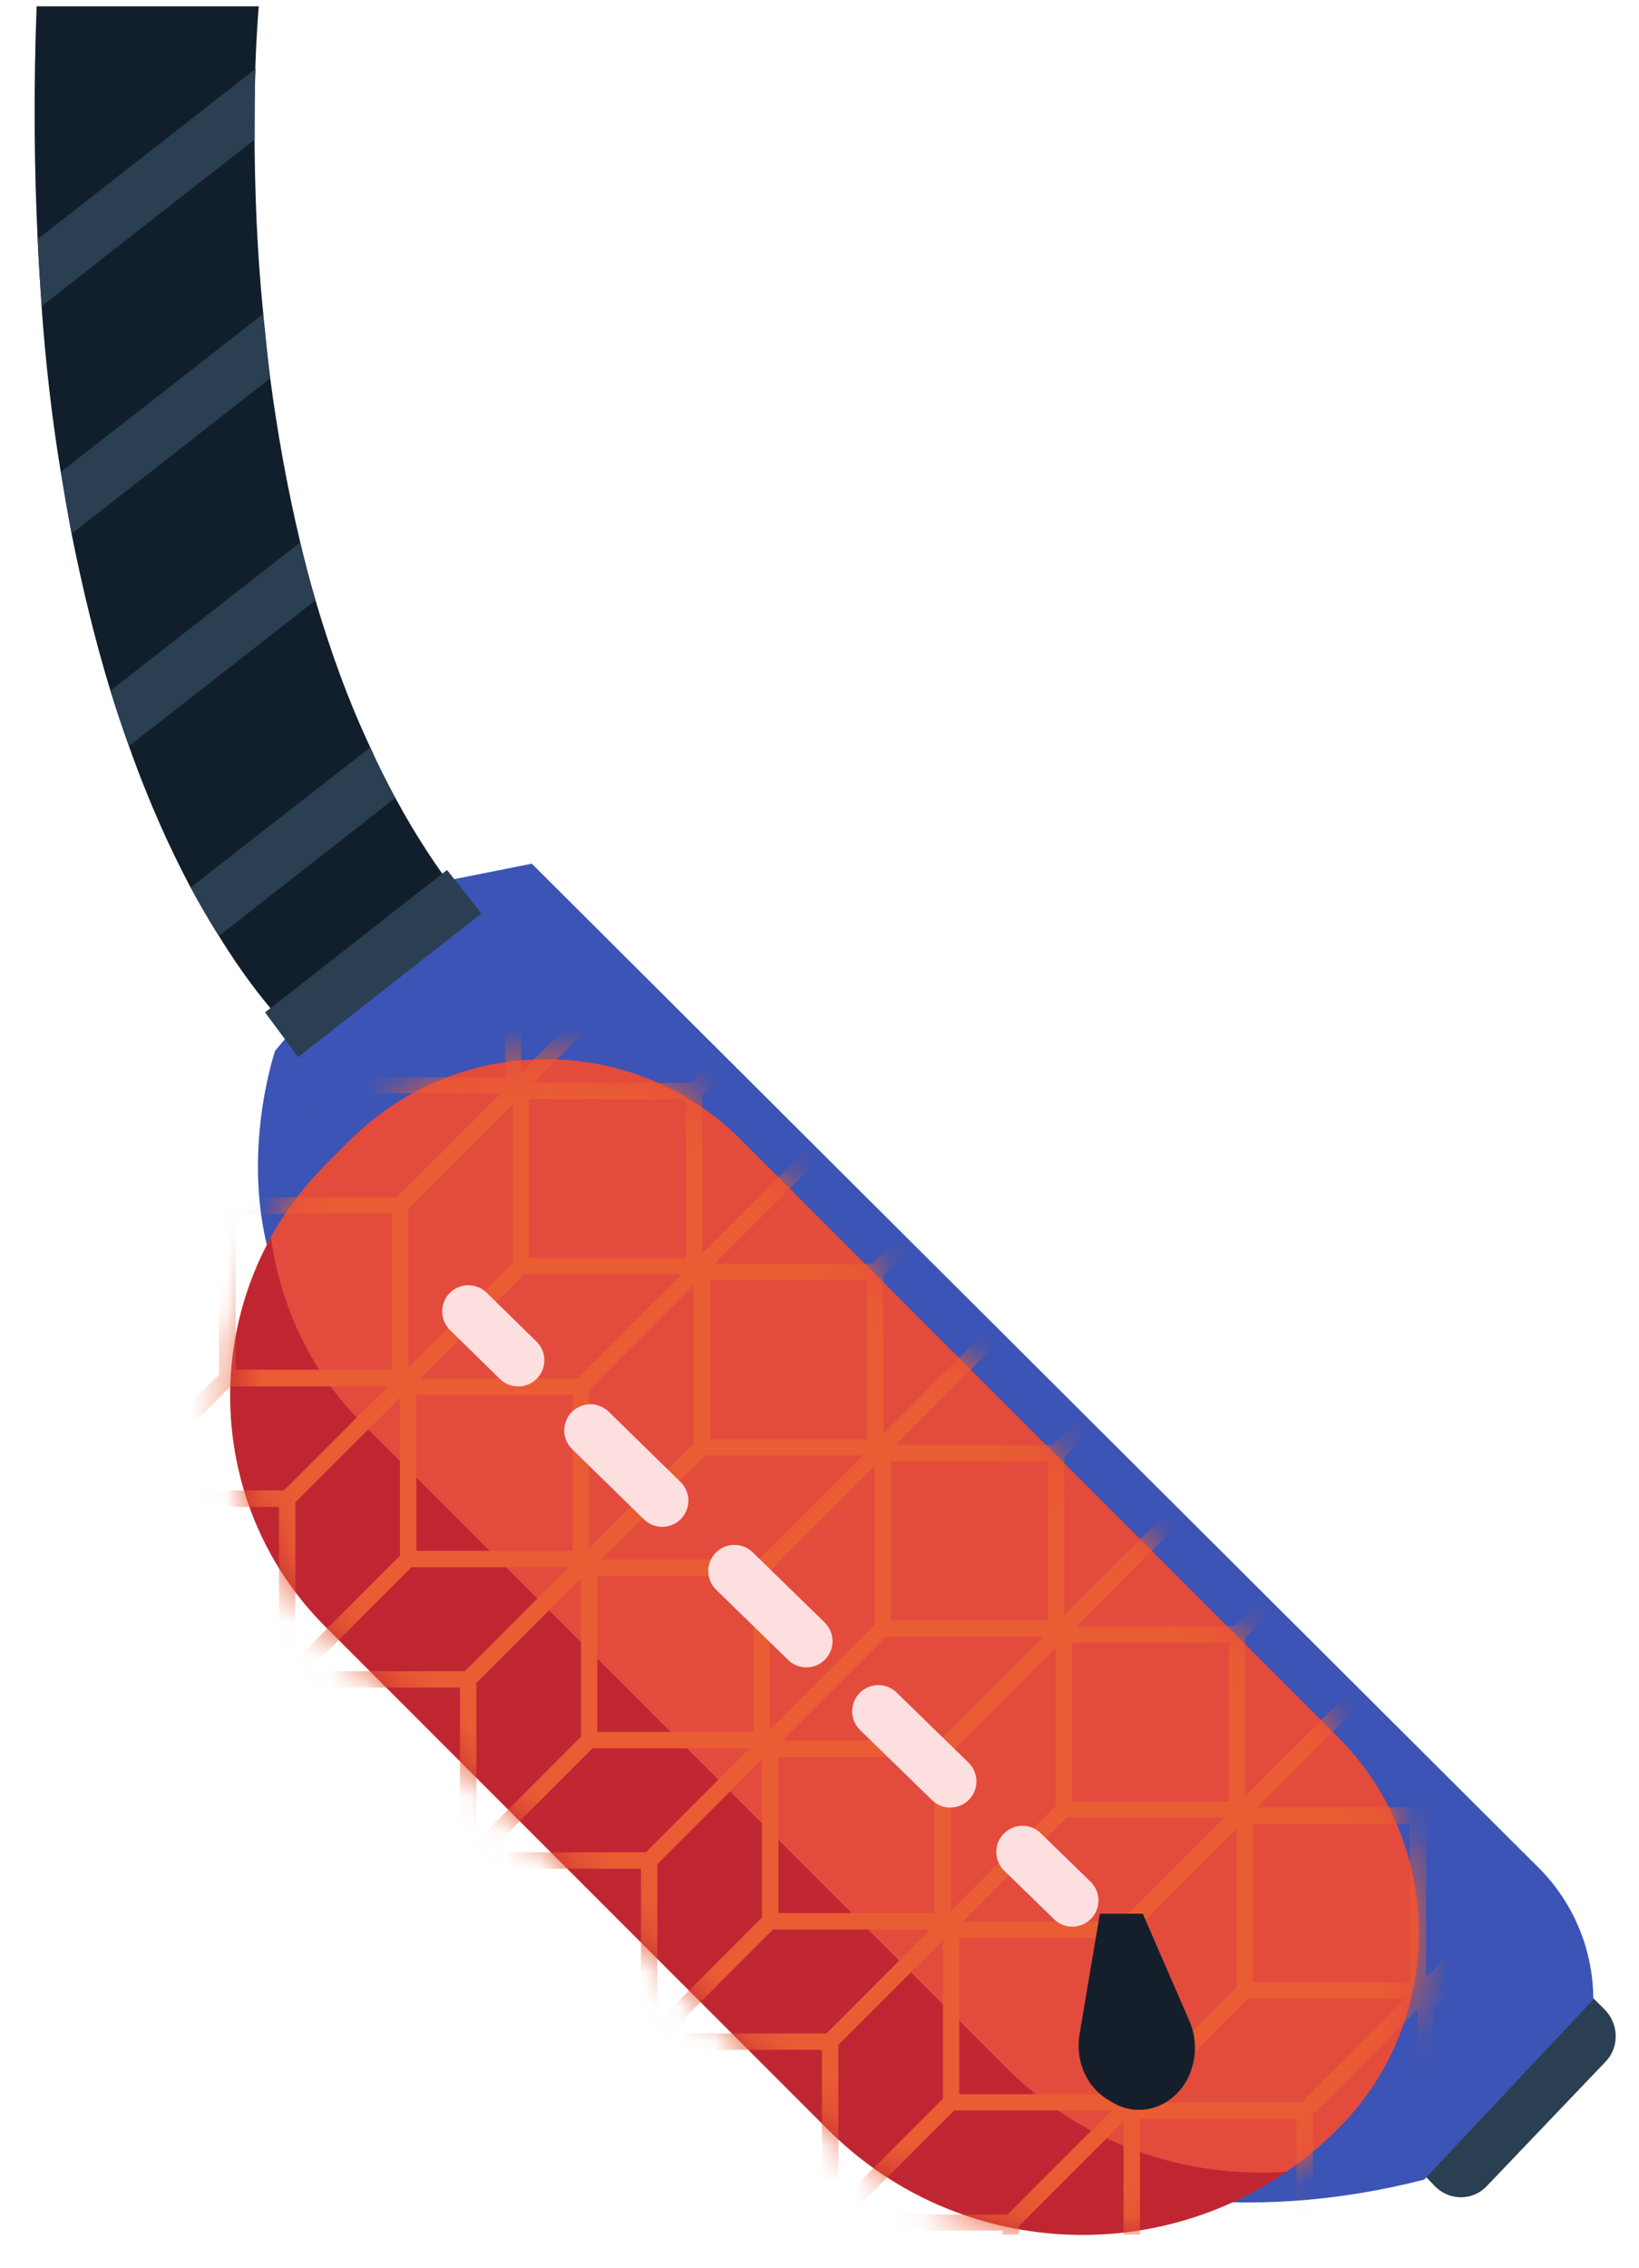 <svg width="47" height="65" viewBox="0 0 47 65" fill="none" xmlns="http://www.w3.org/2000/svg">
<g clip-path="url(#clip0_222_1784)">
<path d="M46.04 59.08L42.63 62.65C42.23 63.07 41.56 63.07 41.15 62.65L40.84 62.33L45.69 57.26L46.01 57.58C46.43 58 46.44 58.67 46.04 59.08Z" fill="#2A3F51"/>
<path d="M15.25 24.75L11.83 25.43L7.89 30.11C7.89 30.11 6.78 33.34 7.89 36.48C9 39.62 20.22 67.72 40.84 62.46L45.69 57.3C45.69 55.88 45.12 54.51 44.11 53.51L15.25 24.75Z" fill="#3B54B5"/>
<path d="M23.73 61.01L9.33 46.61C5.69 42.97 5.69 37.02 9.33 33.38L10.04 32.67C13.13 29.58 18.18 29.58 21.26 32.67L38.37 49.78C41.46 52.87 41.46 57.92 38.37 61C34.32 65.06 27.77 65.06 23.73 61.01Z" fill="#E34B3D"/>
<path d="M28.83 59.23L10.4 40.8C8.91 39.31 8.04 37.42 7.77 35.47C5.81 39.02 6.32 43.61 9.33 46.61L23.73 61.01C27.31 64.59 32.86 64.99 36.9 62.23C34 62.44 31.04 61.44 28.83 59.23Z" fill="#C02632"/>
<path d="M13.43 26.01L8.63 29.8C8.63 29.8 7.58 28.94 6.27 26.81C6.01 26.4 5.74 25.94 5.46 25.42C4.87 24.31 4.26 22.97 3.69 21.36C3.51 20.85 3.33 20.33 3.16 19.77C2.75 18.43 2.38 16.94 2.05 15.28C1.94 14.71 1.84 14.12 1.74 13.51C1.5 12.05 1.31 10.46 1.19 8.75C1.15 8.14 1.11 7.5 1.08 6.85C0.98 4.8 0.96 2.57 1.05 0.18H7.42C7.42 0.18 7.36 0.84 7.32 1.97C7.3 2.54 7.3 3.22 7.3 4C7.31 5.41 7.36 7.12 7.55 9C7.61 9.6 7.67 10.22 7.75 10.85C7.95 12.36 8.23 13.95 8.61 15.54C8.74 16.09 8.89 16.66 9.05 17.21C9.47 18.64 9.98 20.06 10.62 21.42C10.84 21.91 11.08 22.39 11.34 22.87C11.94 23.98 12.63 25.04 13.43 26.01Z" fill="#111E2B"/>
<path d="M7.33 1.97C7.3 2.54 7.3 3.22 7.3 4L1.2 8.77C1.15 8.14 1.11 7.5 1.08 6.85L7.33 1.97Z" fill="#2A3F51"/>
<path d="M7.74 10.85L2.06 15.29C1.95 14.72 1.85 14.13 1.75 13.52L7.54 9C7.6 9.6 7.66 10.22 7.74 10.85Z" fill="#2A3F51"/>
<path d="M9.039 17.21L3.699 21.38C3.519 20.87 3.339 20.35 3.169 19.79L8.599 15.55C8.729 16.09 8.879 16.65 9.039 17.21Z" fill="#2A3F51"/>
<path d="M11.33 22.87L6.28 26.82C6.02 26.41 5.75 25.95 5.47 25.43L10.61 21.42C10.83 21.91 11.07 22.39 11.33 22.87Z" fill="#2A3F51"/>
<path d="M13.8 26.18L8.55 30.29L7.6 29.01L12.82 24.93L13.8 26.18Z" fill="#2A3F51"/>
<mask id="mask0_222_1784" style="mask-type:luminance" maskUnits="userSpaceOnUse" x="6" y="30" width="35" height="35">
<path d="M23.73 61.01L9.33 46.61C5.69 42.97 5.69 37.02 9.33 33.38L10.04 32.67C13.13 29.58 18.18 29.58 21.26 32.67L38.37 49.78C41.46 52.87 41.46 57.92 38.37 61C34.32 65.06 27.77 65.06 23.73 61.01Z" fill="white"/>
</mask>
<g mask="url(#mask0_222_1784)">
<path d="M25.829 77.6L25.849 77.58H30.689V82.46H31.16V77.45L34.63 73.98L34.41 73.76V68.98L37.48 65.91L37.499 65.93L37.52 65.91H42.359V70.79H42.83V65.78L46.3 62.31L46.08 62.09V57.31L49.55 53.84L49.219 53.51L49.2 53.53H44.359V48.66L44.029 48.33L44.01 48.35H39.169V43.48L38.84 43.15L38.819 43.17H33.98V38.3L33.65 37.97L33.63 37.99H28.79V33.12L28.459 32.79L28.439 32.81H23.599V27.94L23.27 27.61L23.25 27.63H18.41V22.76L18.079 22.43L18.059 22.45H13.22V17.57H12.749V22.58L9.279 26.05L9.499 26.27V31.05L6.429 34.12L6.409 34.1L6.389 34.12H1.549V29.24H1.079V34.25L-2.391 37.72L-2.171 37.94V42.72L-5.241 45.79L-5.261 45.77L-5.281 45.79H-10.12V40.91H-10.591V45.92L-14.06 49.39L-13.841 49.61V54.39L-17.311 57.86L-16.98 58.19L-16.96 58.17H-12.12V63.04L-11.79 63.37L-11.771 63.35H-6.931V68.22L-6.601 68.55L-6.581 68.53H-1.741V73.4L-1.411 73.73L-1.391 73.71H3.449V78.58L3.779 78.91L3.799 78.89H8.639V83.76L8.969 84.09L8.989 84.07H13.829V88.94L14.159 89.27L14.18 89.25H19.02V94.13H19.489V89.12L22.959 85.65L22.739 85.43V80.65L25.809 77.58L25.829 77.6ZM17.77 85.33V80.78H22.27V85.33H17.77ZM12.579 80.15V75.6H17.079V80.15H12.579ZM7.389 74.96V70.41H11.889V74.96H7.389ZM2.209 69.77V65.22H6.709V69.77H2.209ZM-2.981 64.58V60.03H1.519V64.58H-2.981ZM-8.171 59.39V54.84H-3.671V59.39H-8.171ZM-13.361 54.21V49.66H-8.861V54.21H-13.361ZM14.489 26.32V30.87H9.989V26.32H14.489ZM19.669 31.5V36.05H15.169V31.5H19.669ZM24.86 36.69V41.24H20.36V36.69H24.86ZM30.049 41.88V46.43H25.549V41.88H30.049ZM35.239 47.07V51.62H30.739V47.07H35.239ZM40.429 52.26V56.81H35.929V52.26H40.429ZM45.609 57.45V62H41.109V57.45H45.609ZM-8.391 49.52L-5.391 46.52V51.06L-8.391 54.06V49.52ZM3.279 37.85L6.279 34.85V39.39L3.279 42.39V37.85ZM40.65 62.13L37.65 65.13V60.59L40.65 57.59V62.13ZM28.97 73.8L25.97 76.8V72.26L28.97 69.26V73.8ZM15.829 71.68V67.21H20.309V71.68H15.829ZM10.639 66.49V62.02H15.12V66.49H10.639ZM5.459 61.3V56.83H9.939V61.3H5.459ZM0.269 56.11V51.64H4.749V56.11H0.269ZM16.419 39.97V44.44H11.94V39.97H16.419ZM21.61 45.16V49.63H17.13V45.16H21.61ZM26.799 50.35V54.82H22.32V50.35H26.799ZM31.989 55.54V60.01H27.509V55.54H31.989ZM28.89 63.46H24.38L27.36 60.48H31.869L28.89 63.46ZM19.07 63.29V58.74H23.57V63.29H19.07ZM13.88 58.1V53.55H18.38V58.1H13.88ZM8.689 52.91V48.36H13.19V52.91H8.689ZM27.04 60.14L24.04 63.14V58.6L27.04 55.6V60.14ZM23.7 58.27H19.189L22.169 55.29H26.68L23.7 58.27ZM21.849 54.95L18.849 57.95V53.42L21.849 50.42V54.95ZM18.52 53.08H14.009L16.989 50.1H21.5L18.52 53.08ZM16.66 49.77L13.659 52.77V48.23L16.66 45.23V49.77ZM13.329 47.89H8.819L11.8 44.91H16.309L13.329 47.89ZM11.47 44.58L8.469 47.58V43.05L11.47 40.05V44.58ZM7.999 43.18V47.73H3.499V43.18H7.999ZM3.359 48.19H7.869L4.889 51.17H0.379L3.359 48.19ZM5.219 51.51L8.219 48.51V53.05L5.219 56.05V51.51ZM8.549 53.38H13.059L10.079 56.36H5.569L8.549 53.38ZM10.409 56.7L13.409 53.7V58.24L10.409 61.24V56.7ZM13.739 58.57H18.25L15.27 61.55H10.759L13.739 58.57ZM15.6 61.89L18.599 58.89V63.42L15.6 66.42V61.89ZM18.93 63.76H23.439L20.459 66.74H15.95L18.93 63.76ZM20.79 67.07L23.79 64.07V68.6L20.79 71.6V67.07ZM24.25 68.47V63.92H28.75V68.47H24.25ZM32.219 65.33L29.22 68.33V63.79L32.219 60.79V65.33ZM8.139 42.71H3.629L6.609 39.73H11.12L8.139 42.71ZM0.029 46.32L3.029 43.32V47.86L0.029 50.86V46.32ZM24.11 68.94H28.619L25.64 71.92H21.13L24.11 68.94ZM32.69 65.19V60.72H37.179V65.19H32.69ZM40.3 57.27L37.319 60.25H32.809L35.789 57.27H40.3ZM35.459 56.94L32.459 59.94V55.41L35.459 52.41V56.94ZM35.109 52.08L32.13 55.06H27.619L30.599 52.08H35.109ZM30.27 51.75L27.27 54.75V50.22L30.27 47.22V51.75ZM29.919 46.9L26.939 49.88H22.43L25.41 46.9H29.919ZM25.079 46.56L22.079 49.56V45.02L25.079 42.02V46.56ZM24.73 41.71L21.75 44.69H17.239L20.22 41.71H24.73ZM19.89 41.37L16.89 44.37V39.83L19.89 36.83V41.37ZM19.54 36.52L16.559 39.5H12.05L15.03 36.52H19.54ZM14.71 36.19L11.71 39.19V34.65L14.71 31.65V36.19ZM11.239 34.78V39.25H6.759V34.78H11.239ZM-0.441 46.46V50.93H-4.931V46.46H-0.441ZM-8.041 54.38L-5.061 51.4H-0.551L-3.531 54.38H-8.041ZM-3.201 54.71L-0.201 51.71V56.24L-3.201 59.24V54.71ZM-2.851 59.57L0.129 56.59H4.639L1.659 59.57H-2.851ZM1.989 59.9L4.989 56.9V61.44L1.989 64.44V59.9ZM2.329 64.75L5.309 61.77H9.819L6.839 64.75H2.329ZM7.169 65.09L10.169 62.09V66.62L7.169 69.62V65.09ZM7.519 69.94L10.499 66.96H15.009L12.03 69.94H7.519ZM12.36 70.28L15.36 67.28V71.82L12.36 74.82V70.28ZM12.71 75.13L15.69 72.15H20.2L17.22 75.13H12.71ZM17.549 75.46L20.549 72.46V77L17.549 80V75.46ZM21.02 76.86V72.39H25.5V76.86H21.02ZM29.439 73.66V69.12H33.94V73.66H29.439ZM29.57 68.65L32.55 65.67H37.059L34.08 68.65H29.57ZM14.36 31.33L11.38 34.31H6.869L9.849 31.33H14.36ZM2.809 37.99V42.53H-1.691V37.99H2.809ZM2.679 43.01L-0.301 45.99H-4.811L-1.831 43.01H2.679ZM17.899 80.32L20.88 77.34H25.39L22.41 80.32H17.899ZM29.299 74.13H33.809L30.829 77.11H26.32L29.299 74.13ZM40.98 62.46H45.489L42.51 65.44H37.999L40.98 62.46ZM45.749 56.98H41.239L44.219 54H48.73L45.749 56.98ZM43.9 53.66L40.9 56.66V52.12L43.9 49.12V53.66ZM40.559 51.79H36.05L39.029 48.81H43.539L40.559 51.79ZM38.709 48.47L35.709 51.47V46.93L38.709 43.93V48.47ZM35.38 46.6H30.869L33.849 43.62H38.359L35.38 46.6ZM33.52 43.28L30.52 46.28V41.75L33.52 38.75V43.28ZM30.189 41.41H25.68L28.66 38.43H33.169L30.189 41.41ZM28.329 38.09L25.329 41.09V36.55L28.329 33.55V38.09ZM25 36.22H20.489L23.47 33.24H27.98L25 36.22ZM23.14 32.91L20.14 35.91V31.38L23.14 28.38V32.91ZM19.809 31.03H15.3L18.279 28.05H22.79L19.809 31.03ZM17.95 27.72L14.95 30.72V26.18L17.95 23.18V27.72ZM14.62 25.85H10.11L13.089 22.87H17.599L14.62 25.85ZM2.949 37.52H-1.561L1.419 34.54H5.929L2.949 37.52ZM-8.721 49.19H-13.23L-10.251 46.21H-5.741L-8.721 49.19ZM-13.501 54.68H-8.991L-11.97 57.66H-16.48L-13.501 54.68ZM-11.64 57.99L-8.641 54.99V59.53L-11.64 62.53V57.99ZM-8.311 59.86H-3.801L-6.781 62.84H-11.29L-8.311 59.86ZM-6.451 63.18L-3.451 60.18V64.72L-6.451 67.72V63.18ZM-3.121 65.05H1.389L-1.591 68.03H-6.101L-3.121 65.05ZM-1.261 68.37L1.739 65.37V69.91L-1.261 72.91V68.37ZM2.069 70.24H6.579L3.599 73.22H-0.911L2.069 70.24ZM3.929 73.56L6.929 70.56V75.09L3.929 78.09V73.56ZM7.249 75.43H11.759L8.779 78.41H4.269L7.249 75.43ZM9.109 78.75L12.11 75.75V80.28L9.109 83.28V78.75ZM12.44 80.62H16.95L13.97 83.6H9.459L12.44 80.62ZM14.3 83.93L17.299 80.93V85.47L14.3 88.47V83.93ZM17.63 85.8H22.14L19.16 88.78H14.649L17.63 85.8Z" fill="#EA5C34"/>
</g>
<path d="M13.43 37.58L14.86 38.98" stroke="#FDDFE0" stroke-width="1.5" stroke-miterlimit="10" stroke-linecap="round"/>
<path d="M16.93 40.99L20.02 44.01" stroke="#FDDFE0" stroke-width="1.5" stroke-miterlimit="10" stroke-linecap="round" stroke-dasharray="2.88 2.88"/>
<path d="M21.06 45.02L28.29 52.06" stroke="#FDDFE0" stroke-width="1.5" stroke-miterlimit="10" stroke-linecap="round" stroke-dasharray="2.88 2.88"/>
<path d="M29.32 53.07L30.75 54.46" stroke="#FDDFE0" stroke-width="1.5" stroke-miterlimit="10" stroke-linecap="round"/>
<path d="M31.54 54.84H32.77L34.11 57.92C34.37 58.52 34.3 59.23 33.94 59.76C33.44 60.48 32.54 60.67 31.84 60.21L31.71 60.13C31.13 59.75 30.83 59.01 30.96 58.28L31.54 54.84Z" fill="#141F2B"/>
</g>
<defs>
<clipPath id="clip0_222_1784">
<rect width="45.45" height="63.86" fill="white" transform="translate(0.88 0.18)"/>
</clipPath>
</defs>
</svg>
